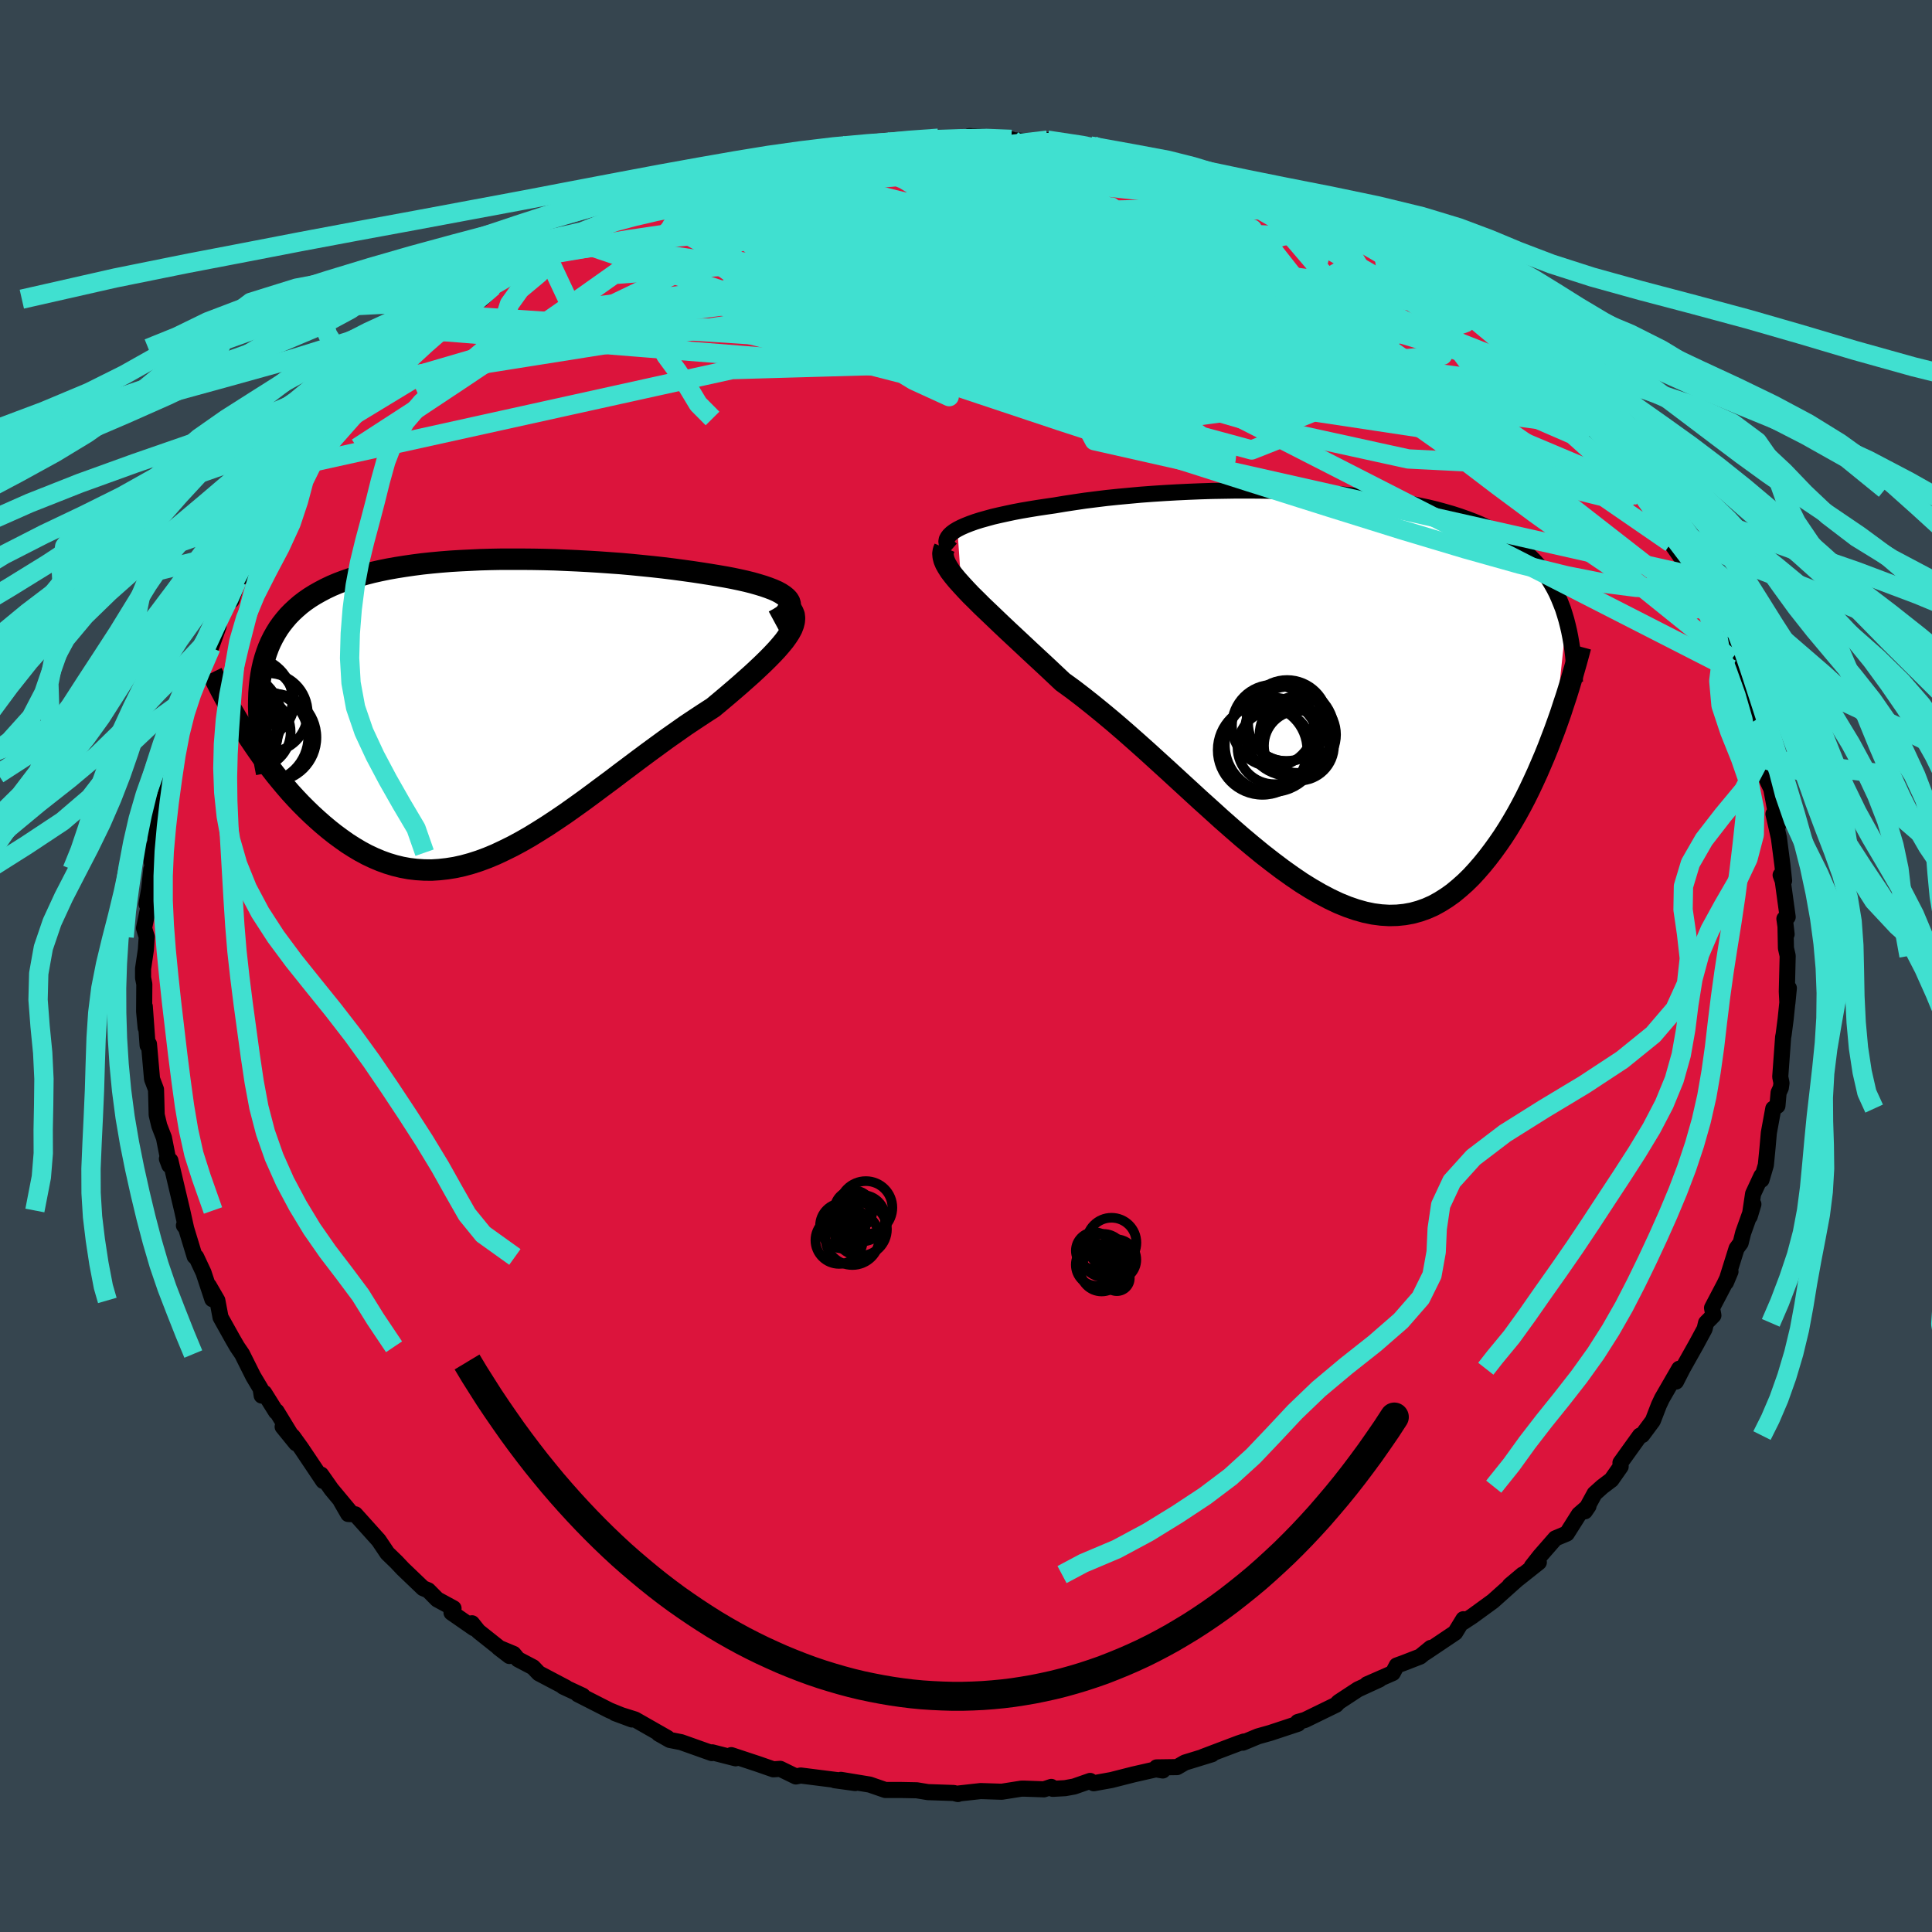 <svg xmlns="http://www.w3.org/2000/svg" width="500" height="500" viewBox="-100 -100 200 200"><defs><clipPath id="c"><path d="m33.33-11.65-.26-.21-.32-.21-.37-.2-.43-.19-.47-.18-.52-.18-.56-.17-.6-.17-.64-.16-.67-.15-.71-.15-.74-.14-.76-.13-.79-.13-.82-.13-.99-.15-1.01-.14-1.04-.14-1.06-.13-1.08-.12-1.09-.11-1.1-.11-1.12-.1-1.12-.08-1.13-.08-1.14-.07-1.13-.06-1.14-.05-1.13-.05-1.13-.03-1.12-.02-1.11-.01h-2.2l-1.08.02-1.06.03-1.05.05-1.03.05-1.01.06-1 .08-.97.09-.95.1-.93.12-.9.13-.88.14-.85.15-.83.17-.8.18-.77.2-.75.21-.72.22-.69.24-.66.25-.64.27-.61.29-.57.3-.55.31-.53.33-.49.34-.47.36-.44.38-.42.39-.39.4-.36.42-.34.43-.32.45-.29.47-.27.48-.25.5-.22.51-.2.54-.18.55-.16.57-.13.58-.11.6-.09.62-.07.64-.05.66-.02.67-1.41 3.34.41.64.43.64.44.64.45.64.46.63.48.63.49.63.5.61.51.61.52.6.54.59.54.57.56.56.57.55.58.53.59.52.61.51.62.49.64.47.65.46.66.42.67.4.69.37.7.33.71.3.72.26.73.22.74.18.76.14.76.09.78.05.79.01.79-.05.81-.09.82-.13.82-.18.84-.23.84-.27.86-.32.86-.36.87-.41.89-.44.89-.48.89-.51.91-.56.92-.58.92-.61.93-.63.93-.66.95-.68.95-.7.95-.71.96-.71.96-.73.96-.72.97-.73.97-.72.97-.71.96-.7.97-.68.95-.67.96-.64.94-.62.93-.6.72-.6.7-.59.68-.58.66-.57.63-.56.62-.55.58-.54.55-.52.52-.51.49-.5.45-.48.4-.46.37-.45.31-.43.27-.42"/></clipPath><clipPath id="b"><path d="m-38.63-17.08.39-.2.43-.19.48-.19.53-.19.57-.18.61-.17.65-.18.69-.16.73-.16.75-.16.79-.15.82-.14.85-.14.87-.13.9-.13 1.01-.17 1.05-.16 1.08-.16 1.11-.14 1.14-.14 1.16-.12 1.18-.11 1.2-.11 1.21-.09 1.23-.08 1.23-.07 1.25-.06 1.25-.05 1.25-.04 1.25-.02 1.25-.02h1.24l1.24.01 1.23.02 1.21.03 1.21.05 1.18.05 1.17.07 1.15.08 1.13.09 1.11.1 1.09.12 1.06.12 1.03.14 1.01.15.98.16.95.18.93.19.89.19.86.21.84.23.8.23.77.25.74.26.71.27.68.28.65.3.62.31.6.32.56.33.54.34.52.35.48.37.47.38.44.39.42.4.4.41.38.43.35.44.34.45.31.47.29.48.28.49.26.51.23.52.22.54.21.54.18.57.17.57L23.2 3.7l-.34.89-.34.89-.36.89-.38.89-.38.88-.4.87-.41.87-.42.85-.44.84-.45.82-.47.81-.48.79-.49.76-.51.74-.52.72-.54.71-.55.68-.58.67-.58.63-.61.6-.63.56-.64.53-.66.47-.68.43-.69.38-.72.32-.73.26-.76.21-.77.14-.79.08-.81.02-.83-.05-.84-.11-.86-.18-.89-.25-.9-.31-.91-.37-.93-.44-.95-.5-.97-.56-.98-.61-1-.68-1.01-.72-1.02-.77-1.04-.81-1.05-.86-1.06-.89-1.07-.93-1.08-.95-1.08-.98-1.1-.99-1.1-1.01-1.1-1.01-1.11-1.02-1.11-1.01-1.11-1.01-1.11-.99-1.11-.98-1.1-.95-1.1-.92-1.09-.89-1.07-.85-1.07-.82-1.05-.76-.86-.81-.85-.8-.83-.77-.82-.76-.79-.74-.77-.72-.75-.7-.72-.68-.69-.66-.66-.63-.63-.6-.59-.59-.56-.55-.51-.54-.47-.51"/></clipPath><filter id="a"><feTurbulence baseFrequency=".05" numOctaves="3" result="noise" type="noise"/><feDisplacementMap in="SourceGraphic" in2="noise" scale="2"/></filter></defs><rect width="100%" height="100%" x="-100" y="-100" fill="#36454F"/><path fill="#DC143C" stroke="#000" stroke-linejoin="round" stroke-width="1.667" d="m85.06-1.05-.09 3.69.06 1.19.15-1.54-.33 3.2-.21 1.62-.05.24-.3 4.12.13.65-.07.49-.23.5-.12 1.36-.43.29-.46 2.51-.14 1.59-.17 1.74-.45 1.53-.01-.4-.86 1.85-.35 2.34.38-1.26-1.06 2.97-.26 1.04-.42.57-1.1 3.51.47-1.12-.62 1.3-1.29 2.46.14.78-.76.77-.15.63-.87 1.61-1.4 2.49-.69 1.35.33-1.33-1.78 3.08-.32.68-.63 1.63-1.1 1.48-.23.05-2.02 2.81.02.4-.96 1.37-.94.71-.8.72-1 1.83.37-.54-.99.86-1.25 1.98-1.19.5-1.59 1.82-.85 1.08.73-.42-3 2.38L57.62 63l-3.05 2.73-.09.07-2.06 1.5-.94.62.01-.3-.85 1.39-3.08 2.07.55-.49-1.1.9-1.73.67-.69.25-.41.78-2.67 1.17 1.29-.5-2.22 1.02-2.01 1.32-.26.28-3.22 1.57-.74.21.02.18-2.87.95-1.28.36-1.56.65.12-.12-.57.19-3.67 1.39.92-.26-2.8.86-.81.47-2.12.03.64.32-.71-.12-2.33.53-2.28.58-1.83.33-.37-.24-1.66.58-.93.17-1.28.07-.15-.2-.76.25-2.02-.07h-.32l-2.03.32-2.18-.07-2.26.25-.1.06-.43-.11-2.67-.09-1.16-.19-1.56-.03h-1.69l-1.62-.56-2.98-.49 1.48.33-2.12-.29.44.01-3.96-.5-.5.1-1.62-.79-.71.05-.46-.16-1.09-.38-2.81-.93.45.33-2.43-.62-.03.08-3.18-1.13-1.17-.23-1.15-.65.9.44-3.35-1.91-2.07-.65 1.75.65-2.32-.94-3.28-1.67.5.15-2.02-.94.29.1-2.81-1.48-.6-.63-1.56-.82-.46-.56-1.54-.64 1.12.86-3.22-2.56-.66-.83.2.51-2.32-1.61.21-.45-1.69-.92-.93-.94-.53-.22-2.09-2-.67-.71-.94-.91-.9-1.34-2.42-2.69-.73-.03-.75-1.3 1.08 1.23-2.08-2.5-1.06-1.51.22.66-2.28-3.4-.87-1.21-1.05-1 1.39 1.71-2.02-3.31-.06.04-1.22-1.95-.26.28-.11-.71-.76-1.27-1.16-2.32-.51-.75-.47-.81-1.25-2.24-.33-1.75-.88-1.52.36 1.39-.91-2.75-.76-1.62-.16-.06-1.01-3.32-.1.12.23.3-.41-1.85-.48-2.02-.74-3.15-.36-.18.25.67-.56-2.85-.48-1.24-.27-1.13-.04-1.59-.03-1.04-.41-1.08-.32-3.62-.14.13-.29-4.02.09 2.21-.16-1.69.02-2.83-.13-.66V.28l.29-1.96.09-1.33-.28-.91.52-2.49-.26-.01.27-1.53.22-2.04.16-.17-.31-1.57.6-1.02.01-1.3.72-3.36-.21-.07.31-1.42.27-.96.23-1.14.21.08 1.07-3.78.02-.72-.06-.54.67-1.74.3-.21.22-1.05.54-.79.77-2.91.66-.31.79-2.19-.14-.55 1.86-3.38-.38 1.24.56-2.02 1.04-.99 1.33-2.65-.7 1.35 2.01-4.11.34-.5.28-.15.74-1.16.89-1.25.61-.91-.11.27 1.45-2.2.9-1.02.41-.5 2.33-2.99.47-.07.49-.85.6-.55 2.74-2.92-.21.32.7-.53-.09-.24 2.22-2.42 1.36-.96-.41.31 1.8-1.1 1.7-1.64.91-.94.6-.54 1.63-.93-.69.71 1.18-1.32 2.86-1.5 1.52-1.15.74-.46.69-.26-.31.01 1.02-.57 2.06-.71 1.15-.89 1.25-.76 1.77-.78-.37.17 2.75-1.18.45-.55 2.01-.56 1.18-.25 1.22-.71.82-.27 1.61-.89 2.37-.51.55-.37 1.37-.27 1.45-.28-.42.2 2.62-.73 2.77-.52-.8-.05 2.84-.39.87-.35.07.21.94-.06 4.2-.42.09-.17 1.46-.15.16.24 3.12-.41.57.2 1.3-.1 1.48-.16 1.58-.06-1.7-.1 4.34.34.19.22-.07-.14 2.48.19 1.13-.19.98.56 3.72.01-.27.04 2.4.59.78.31-.52-.19 3.81.67 2.06.65 1.92.47.28.13.97.31.27.08.24-.26 2.75 1.23.73.21.77.01 2.7.85 1.04.61.85.69 2.15 1.04 1.48.29-.61-.21 1.51 1.27 1.86.86.42.11 3.09 1.72-.52.01.57.03 2.2 1.46.04-.1.85.9 1.46 1.02 1.31.8 1.23.82.96.8 2.5 1.88.47.1 1.34 1.37-1.5-1.45L57.7-63l1.03 1.43 1.17.57.2.04.76 1.25.44.53 2.2 1.37.52.95.46.48.21.53 1.79 2.67.05-.19.36.33 2.37 3.69.77.88-.27-.69.97 1.54 1.73 2.49.56.26.6 1.31-.64-.23 2.37 3.41.27.65.39.59.27.65.72 2.14.4 1.14.37.79 1.48 2.65-.35.17.33.87.54 1.62.51.84-.05-.17 1.31 3.1.22 2.07.65 1.77.18 1.32-.1-.15.51 1.24.36.75.71 3.78-.48-1.18.56 2.47.37 2.85.17 1.59-.36-.58.22.61.51 3.73-.34.18.23 1.6-.12-1.05.05 2.49.18.8-.09 3.69" filter="url(#a)"/><path fill="#fff" d="m-38.63-17.08.39-.2.43-.19.48-.19.53-.19.57-.18.61-.17.65-.18.69-.16.73-.16.75-.16.79-.15.82-.14.85-.14.87-.13.9-.13 1.01-.17 1.05-.16 1.08-.16 1.11-.14 1.14-.14 1.16-.12 1.18-.11 1.2-.11 1.21-.09 1.23-.08 1.23-.07 1.25-.06 1.25-.05 1.25-.04 1.25-.02 1.25-.02h1.24l1.24.01 1.23.02 1.21.03 1.21.05 1.18.05 1.17.07 1.15.08 1.13.09 1.11.1 1.09.12 1.06.12 1.03.14 1.01.15.98.16.95.18.93.19.89.19.86.21.84.23.8.23.77.25.74.26.71.27.68.28.65.3.62.31.6.32.56.33.54.34.52.35.48.37.47.38.44.39.42.4.4.41.38.43.35.44.34.45.31.47.29.48.28.49.26.51.23.52.22.54.21.54.18.57.17.57L23.2 3.7l-.34.89-.34.89-.36.89-.38.89-.38.88-.4.87-.41.87-.42.85-.44.84-.45.82-.47.81-.48.79-.49.76-.51.74-.52.72-.54.71-.55.68-.58.67-.58.63-.61.6-.63.56-.64.53-.66.47-.68.43-.69.38-.72.32-.73.26-.76.21-.77.14-.79.08-.81.02-.83-.05-.84-.11-.86-.18-.89-.25-.9-.31-.91-.37-.93-.44-.95-.5-.97-.56-.98-.61-1-.68-1.01-.72-1.02-.77-1.04-.81-1.05-.86-1.06-.89-1.07-.93-1.08-.95-1.08-.98-1.1-.99-1.1-1.01-1.1-1.01-1.11-1.02-1.11-1.01-1.11-1.01-1.11-.99-1.11-.98-1.1-.95-1.1-.92-1.09-.89-1.07-.85-1.07-.82-1.05-.76-.86-.81-.85-.8-.83-.77-.82-.76-.79-.74-.77-.72-.75-.7-.72-.68-.69-.66-.66-.63-.63-.6-.59-.59-.56-.55-.51-.54-.47-.51" filter="url(#a)" transform="translate(37.74 -28.13)"/><path fill="#fff" d="m33.33-11.65-.26-.21-.32-.21-.37-.2-.43-.19-.47-.18-.52-.18-.56-.17-.6-.17-.64-.16-.67-.15-.71-.15-.74-.14-.76-.13-.79-.13-.82-.13-.99-.15-1.01-.14-1.04-.14-1.06-.13-1.08-.12-1.09-.11-1.1-.11-1.12-.1-1.12-.08-1.13-.08-1.14-.07-1.13-.06-1.14-.05-1.13-.05-1.13-.03-1.12-.02-1.11-.01h-2.2l-1.08.02-1.06.03-1.05.05-1.03.05-1.01.06-1 .08-.97.09-.95.1-.93.12-.9.13-.88.14-.85.15-.83.17-.8.18-.77.2-.75.21-.72.22-.69.24-.66.25-.64.27-.61.29-.57.3-.55.31-.53.33-.49.34-.47.36-.44.38-.42.39-.39.4-.36.42-.34.43-.32.45-.29.47-.27.48-.25.5-.22.51-.2.54-.18.55-.16.57-.13.58-.11.6-.09.62-.07.64-.05.66-.02.67-1.41 3.34.41.64.43.64.44.64.45.64.46.63.48.63.49.63.5.61.51.61.52.6.54.59.54.57.56.56.57.55.58.53.59.52.61.51.62.49.64.47.65.46.66.42.67.4.69.37.7.33.71.3.72.26.73.22.74.18.76.14.76.09.78.05.79.01.79-.05.81-.09.82-.13.82-.18.84-.23.84-.27.86-.32.86-.36.87-.41.89-.44.89-.48.89-.51.91-.56.92-.58.92-.61.93-.63.93-.66.95-.68.95-.7.95-.71.96-.71.96-.73.96-.72.97-.73.97-.72.97-.71.96-.7.97-.68.95-.67.96-.64.94-.62.93-.6.72-.6.7-.59.68-.58.66-.57.63-.56.62-.55.58-.54.55-.52.52-.51.49-.5.45-.48.4-.46.37-.45.31-.43.27-.42" filter="url(#a)" transform="translate(-51.94 -26.51)"/><g fill="none" stroke="#000" transform="translate(37.74 -28.13)"><path stroke-linejoin="round" stroke-width="1.667" d="m-39.24-14.97-.24-.21-.16-.22-.1-.21-.03-.22.04-.21.11-.21.16-.21.22-.21.28-.21.33-.2.39-.2.43-.19.48-.19.53-.19.57-.18.61-.17.65-.18.69-.16.73-.16.75-.16.79-.15.82-.14.85-.14.87-.13.9-.13 1.01-.17 1.05-.16 1.08-.16 1.11-.14 1.14-.14 1.16-.12 1.18-.11 1.2-.11 1.21-.09 1.23-.08 1.23-.07 1.25-.06 1.25-.05 1.25-.04 1.25-.02 1.25-.02h1.24l1.24.01 1.23.02 1.21.03 1.21.05 1.18.05 1.17.07 1.15.08 1.13.09 1.11.1 1.09.12 1.06.12 1.03.14 1.01.15.98.16.95.18.93.19.89.19.86.21.84.23.8.23.77.25.74.26.71.27.68.28.65.3.62.31.6.32.56.33.54.34.52.35.48.37.47.38.44.39.42.4.4.41.38.43.35.44.34.45.31.47.29.48.28.49.26.51.23.52.22.54.21.54.18.57.17.57.15.59.14.6.12.61.11.63.1.64.08.65.06.66.06.68.04.68.03.7" filter="url(#a)"/><path stroke-linejoin="round" stroke-width="2.222" d="m-39.96-15.17-.12.29-.05.32.03.33.09.35.15.36.22.39.27.42.33.43.38.46.43.48.47.51.51.54.56.55.59.59.63.6.66.63.69.66.72.68.75.7.77.72.79.74.82.76.83.77.85.8.86.81 1.05.76 1.07.82 1.07.85 1.09.89 1.1.92 1.1.95 1.11.98 1.11.99 1.11 1.01 1.11 1.01 1.11 1.02 1.1 1.01 1.1 1.01 1.1.99 1.08.98 1.08.95 1.07.93 1.06.89 1.05.86 1.04.81 1.02.77 1.01.72 1 .68.98.61.97.56.95.5.93.44.91.37.9.31.89.25.86.18.84.11.83.05.81-.02.79-.08.77-.14.76-.21.73-.26.72-.32.69-.38.68-.43.66-.47.64-.53.63-.56.61-.6.58-.63.58-.67.55-.68.54-.71.52-.72.51-.74.49-.76.48-.79.47-.81.45-.82.44-.84.42-.85.41-.87.4-.87.38-.88.38-.89.36-.89.34-.89.34-.89.32-.89.31-.88.29-.89.29-.87.27-.87.26-.86.25-.86.24-.84.23-.84.22-.82" filter="url(#a)"/><circle cx="-3.269" cy="5.319" r="3.624" clip-path="url(#b)" filter="url(#a)"/><circle cx="-5.819" cy="5.494" r="3.814" clip-path="url(#b)" filter="url(#a)"/><circle cx="-7.049" cy="5.774" r="4.636" clip-path="url(#b)" filter="url(#a)"/><circle cx="-5.964" cy="3.254" r="4.244" clip-path="url(#b)" filter="url(#a)"/><circle cx="-4.244" cy="3.834" r="4.628" clip-path="url(#b)" filter="url(#a)"/><circle cx="-6.049" cy="5.229" r="4.892" clip-path="url(#b)" filter="url(#a)"/><circle cx="-4.619" cy="2.994" r="3.914" clip-path="url(#b)" filter="url(#a)"/><circle cx="-3.724" cy="4.809" r="3.616" clip-path="url(#b)" filter="url(#a)"/><circle cx="-4.499" cy="2.724" r="4.2" clip-path="url(#b)" filter="url(#a)"/><circle cx="-3.394" cy="4.179" r="3.96" clip-path="url(#b)" filter="url(#a)"/></g><g fill="none" stroke="#000" transform="translate(-51.94 -26.51)"><path stroke-linejoin="round" stroke-width="2.222" d="m32.05-9.21.5-.27.41-.26.32-.26.23-.26.15-.25.08-.24v-.23l-.07-.23-.14-.23-.2-.21-.26-.21-.32-.21-.37-.2-.43-.19-.47-.18-.52-.18-.56-.17-.6-.17-.64-.16-.67-.15-.71-.15-.74-.14-.76-.13-.79-.13-.82-.13-.99-.15-1.01-.14-1.04-.14-1.06-.13-1.08-.12-1.09-.11-1.1-.11-1.12-.1-1.12-.08-1.13-.08-1.14-.07-1.13-.06-1.14-.05-1.13-.05-1.13-.03-1.12-.02-1.11-.01h-2.2l-1.08.02-1.06.03-1.05.05-1.03.05-1.01.06-1 .08-.97.09-.95.1-.93.12-.9.13-.88.14-.85.15-.83.17-.8.18-.77.2-.75.21-.72.22-.69.24-.66.25-.64.27-.61.29-.57.3-.55.31-.53.33-.49.34-.47.36-.44.38-.42.39-.39.4-.36.42-.34.43-.32.45-.29.47-.27.48-.25.5-.22.51-.2.54-.18.55-.16.57-.13.58-.11.6-.09.62-.07.64-.05.66-.02.67-.01.68.02.71.03.72.06.74.07.75.1.77.11.78.13.8.14.81.16.83" filter="url(#a)"/><path stroke-linejoin="round" stroke-width="2.222" d="m32.74-11.29.46.27.36.27.28.29.19.31.12.31.04.34-.03.35-.09.36-.15.39-.21.39-.27.42-.31.43-.37.45-.4.46-.45.48-.49.5-.52.51-.55.52-.58.54-.62.55-.63.56-.66.57-.68.58-.7.59-.72.6-.93.6-.94.62-.96.64-.95.67-.97.68-.96.7-.97.71-.97.72-.97.73-.96.72-.96.73-.96.71-.95.71-.95.7-.95.68-.93.66-.93.63-.92.61-.92.58-.91.56-.89.51-.89.48-.89.44-.87.41-.86.36-.86.32-.84.27-.84.23-.82.18-.82.13-.81.09-.79.05-.79-.01-.78-.05-.76-.09-.76-.14-.74-.18-.73-.22-.72-.26-.71-.3-.7-.33-.69-.37-.67-.4-.66-.42-.65-.46-.64-.47-.62-.49-.61-.51-.59-.52-.58-.53-.57-.55-.56-.56-.54-.57-.54-.59-.52-.6-.51-.61-.5-.61-.49-.63-.48-.63-.46-.63-.45-.64-.44-.64-.43-.64-.41-.64-.4-.63-.39-.64-.37-.63-.37-.62-.35-.62-.34-.62-.32-.6-.31-.61-.3-.59-.29-.59" filter="url(#a)"/><circle cx="-23.036" cy="2.436" r="3.75" clip-path="url(#c)" filter="url(#a)"/><circle cx="-21.701" cy="2.286" r="3.73" clip-path="url(#c)" filter="url(#a)"/><circle cx="-20.296" cy=".291" r="4.09" clip-path="url(#c)" filter="url(#a)"/><circle cx="-23.516" cy=".466" r="3.43" clip-path="url(#c)" filter="url(#a)"/><circle cx="-23.756" cy=".901" r="4.83" clip-path="url(#c)" filter="url(#a)"/><circle cx="-19.851" cy="2.846" r="4.548" clip-path="url(#c)" filter="url(#a)"/><circle cx="-22.191" cy="-1.064" r="4.41" clip-path="url(#c)" filter="url(#a)"/><circle cx="-21.251" cy="-.799" r="3.652" clip-path="url(#c)" filter="url(#a)"/><circle cx="-24.336" cy="2.111" r="4.912" clip-path="url(#c)" filter="url(#a)"/><circle cx="-20.866" cy="2.786" r="4.714" clip-path="url(#c)" filter="url(#a)"/></g><g fill="none" stroke="#40E0D0" stroke-linejoin="round" stroke-width="2"><path d="m49.72-69.32 1.03.8.79.81.37.66-.2.45-.75.27-1.24.19-1.69.11h-2.21l-2.76-.15-3.37-.33-3.99-.52-4.62-.68-5.3-.83-6.02-.97-6.8-1.11-7.58-1.27-8.35-1.43-9.13-1.66-10.05-1.92" filter="url(#a)"/><path d="m-43.83-73.46.67-.18 1.2-.22 1.93-.33 2.52-.4 2.94-.4 3.26-.36 3.54-.3 3.79-.23 4.03-.18 4.24-.14 4.39-.11 4.52-.08 4.63-.06 4.72-.03h4.79l4.86.05 4.88.12 4.85.19 4.8.24 4.67.23 4.43.13m12.58 5.4 1.29.87 1.46 1.11 1.6 1.3 1.61 1.34 1.49 1.31 1.36 1.26 1.28 1.22 1.21 1.18 1.11 1.07.95.87.74.64.5.38.29.14.03-.12-.47-.49" filter="url(#a)"/><path d="m66.89-53.04 1.54 2.42.55 1.03.05.54-.26.37-.61.23-1.01.02-1.44-.22-1.89-.47-2.35-.74-2.81-1.02-3.31-1.34-3.84-1.65-4.37-1.96-4.94-2.28-5.54-2.63-6.17-3.02-6.81-3.43-7.44-3.86-8.09-4.25-9.03-4.6m-35.69 2.65 2.1-.93 1.78-.68 1.84-.58 1.94-.56 2.04-.56 2.12-.58 2.17-.56 2.17-.54 2.11-.48 2.02-.44 1.94-.39 1.85-.36 1.75-.35 1.62-.32 1.41-.28 1.15-.22.82-.16.42-.09v-.05l-.4-.03" filter="url(#a)"/><path d="m-7.7-85.2.64-.1 1.41.02 1.93.08 2.26.12 2.42.13 2.43.15 2.39.16 2.31.19 2.27.22 2.22.25 2.15.27 1.96.25 1.61.16.99.01m9.26 2.61 1 .26.83.53.24.62-.42.62-1.13.59-1.85.56-2.6.56-3.33.59-4.08.62-4.87.64-5.69.62-6.55.54-7.44.47-8.37.46-9.49.56-10.93.83" filter="url(#a)"/><path d="m-39.22-75.88 1.4-.67 1.61-.54 1.89-.5 2.22-.52 2.5-.5 2.72-.48 2.88-.46 3.01-.45 3.11-.43 3.17-.43 3.19-.39 3.17-.35 3.14-.31 3.1-.25 3.09-.22 3.08-.19 3.04-.17 2.9-.15 2.58-.18 2.01-.24 1.12-.35" filter="url(#a)"/><path d="m16.04-83.98.78.1 1.79.37 1.67.4 1.23.33.78.24.44.17.22.14.06.12-.07.12-.25.12-.48.11-.77.1-1.15.06-1.59.01-2.07-.06-2.6-.16-3.13-.26-3.7-.33-4.33-.39-4.97-.49-5.45-.66m-5.36-.99.51.1 1.17-.02 1.21-.02.9.05.57.16.27.27v.38l-.31.48-.66.61-1.04.74-1.44.9-1.85 1.08-2.25 1.24-2.66 1.43-3.06 1.6-3.48 1.78-3.91 1.95-4.38 2.14-4.94 2.37-5.58 2.63-6.22 2.85-6.73 2.87M75.62-39.73l.27.61.14.74-.02.72-.24.53-.5.26-.81-.07-1.17-.43-1.51-.79-1.86-1.12-2.19-1.42-2.53-1.71-2.92-2.03-3.36-2.4-3.89-2.89-4.5-3.43-5.11-4.01-5.66-4.55-6.12-5.03-6.54-5.51-6.98-6.08" filter="url(#a)"/><path d="m13.13-84.92.47.19.98.28 1.04.27 1.1.27 1.1.28.92.27.57.21.12.13-.33.06-.72-.01-1.06-.04-1.41-.07-1.81-.09-2.28-.13-2.84-.2-3.44-.27-4.02-.37-4.49-.47" filter="url(#a)"/><path d="m7.3-85.3 1.29.06 1.82.26 2 .32 1.95.36 1.81.37 1.69.38 1.62.37 1.52.34 1.32.3.98.23.57.14.14.03-.27-.08-.76-.22m-54.34 2.9 1.09-.34 1.01-.41 1.01-.39.94-.3.78-.17.54-.01.27.16.02.33-.22.47-.46.63-.75.8-1.08.97-1.44 1.19-1.85 1.42-2.26 1.67-2.67 1.93-3.12 2.21-3.61 2.51-4.16 2.83-4.73 3.18-5.26 3.49-5.72 3.71M75.35-40.38l-.01.49-.57.35-1.15.29-1.78.15-2.47-.1-3.2-.41-4-.79-4.84-1.19-5.7-1.6-6.57-1.97-7.46-2.33-8.36-2.64-9.28-2.96-10.23-3.33-11.25-3.75-12.37-4.24-13.57-4.72" filter="url(#a)"/><path d="m-43.83-73.46.66-.19 1.17-.25 1.88-.37 2.45-.46 2.84-.48 3.13-.46 3.36-.41 3.59-.37 3.81-.33 4.01-.29 4.18-.25 4.32-.2 4.42-.17 4.48-.15 4.5-.14 4.46-.12 4.4-.12 4.32-.09 4.27-.03 4.23.03 3.99.04" filter="url(#a)"/><path d="m43.29-73.43 1.23 8.07-19.35-5.15-14.48-2.33-7.28.95-3.52 1.16-1.39-.41.89-1.87 3.14-2.38 4.3-2.1 3.76-1.54 1.87-1.03-.39-.61-1.87-.18-2 .34-1.09.83-.06 1.06.43.9 1.19.7 4.22 1.29 9.26 3 5.82 2.27-34.12-15.06" filter="url(#a)"/><path d="M16.04-83.98 45-57l-12.5-.85-16.55-7.71-8.94-6.83-4-3.46-2.11.21-.09 3.01 1.99 4.18 1.82 3.56-.42 2.04.04 1.31 7.52 2.68 15.32 4.94-.16 1.48-67.29-22.55" filter="url(#a)"/><path d="m24.83-81.86 3.45 6.54 2.06 5.93 5.56 4.64 2.89 1.29-.05-.54-1.21-.18-1.92 1.19-3.47 2.23-5.55 2.35-6.65 1.62-5.47.45-2.23-.59 1.23-1.06 2.98-.77 2.69.2 2.1 1.49 3.17 2.25 5.16 1.4 3.95-1.56-4.03-4.62-19.03-3.6-63.04-4.13" filter="url(#a)"/><path d="M72.98-43.79 36.44-68.95l-8.22-6.91 1.42-.43.01 1.08-5.64 1.11-10.03.82-9.72.45-5.02.03.56-.17 3 .12.48.75-6.27 1.24-14.68 1.53-20.4 2.7-18.3 5.35-7.58 4.6" filter="url(#a)"/><path d="m-54.28-65.69 29.2-.37 19.03 4.88 4.31 2.24-3.67-1.68-6.47-3.93-5.07-3.77-1.12-1.94 3.2.22 5.98 1.7 5.96 2.02 2.89 1.28-1.93.01-5.72-1.18-5.99-1.93-3.33-2.04-2.13-1.59-5.33-1.46-5.99-3.37 3.93-5.06" filter="url(#a)"/><path d="m-31.36-79.54 37.33 1.92 6.85.2-.07 2.92-2.59 4.64-1.92 5.03.04 4.49 1.21 3 1.22.53.76-2.37.32-4.7-.05-5.65-.14-4.94.7-2.89 3-.31 5.79 1.86 5.98 2.82-2.26 1.05-37.65-12.78" filter="url(#a)"/><path d="M69.76-49.16 18.78-70.65 5.91-76.47l-7.19.1-5.01 1.45.67 1.4 6.05 1.24 7.68 1.13 6.03.95 3.64.73 2.3.51 2.07.37 1.76.33.39.35-2.03.28-3.98-.09-3.46-.92-.3-2.01 2.16-2.38 4.8.53L59.9-61" filter="url(#a)"/><path d="m-31.36-79.54 36.01 2.88 7.1 1.1 9.18 3.49 9.93 3.23 6.34 1.68 2.76 1.08 1.86 1.81 3.1 2.77 4.11 2.72 2.54 1.01-2.29-1.99-8.8-5.15-13.61-7.02-12.97-6.62-5.01-3.92 7.6.11 20.44 4.96" filter="url(#a)"/><path d="m37.54-77.19-2.68 10.7-12.47-3.41-1.82-3.37 2.04-.38.96 2.12.02 3.08.91 2.5 2.46 1.09 2.99-.12 1.98-.54.23-.22-1.24.27-2.03.32-2.55-.38-2.81-1.63-1.42-2.76 3.67-2.47 12.33 1.6 26.37 14.41" filter="url(#a)"/><path d="m25.07-82.12.35 10.93-24.12.99-16.91-.6-7.56-1.02-.82-.95 4.23-.4 7.4.34 7.8.82 5.89.96L4.9-70l2.58 1.35 2.47 1.53.75.98-4.43-.52-11.03-2.23-12.81-3.38-4.65-4.33 7.85-5.37 2.47-2.81" filter="url(#a)"/><path d="m27.82-80.89 12.37 8.08-4.04 2.34-14.49-.39-12.7 1.03-5.45 2.45.81 2.06 4.05.65 4.34-.7 1.58-1.7-3.78-2.4-8.88-2.48-8.34-1.73 3.05-.71 23.66.62 31.91 6.07" filter="url(#a)"/><path d="m-30.18-79.79 61.37 18.51 11.02 1.81-9.13-3.83-13.73-3.96-13.32-2.69-11.12-1.41-7.54-.37-3.6.26-.94.34-.37-.13-1.2-.88-2.07-1.49-2.16-1.56-1.61-.97-1.04.14-.55 1.35.52 2.02 2.3 1.64 2.16.58-4.5.52-15.07 1.92-2.69-5.72" filter="url(#a)"/><path d="m-40.37-74.99 36.5 5.44 10.2 7.6-.32 1.19 1.85-2.14 3.09-3.42.75-3.49-2.47-2.42-4.32-.46-4.49 1.58-3.81 2.82-3.24 2.75-3.03 1.56-2.45-.02-.25-1.12 4.48-1.13 11.02-.14 16.8 1.34 18.57 2.64 15.11 3.4 9.21 4 5.42 4.88 1.78 1.66" filter="url(#a)"/><path d="m-59.86-60.75 56.19-8.92 24.84 2.97 13.57 5.32 3.3 3.2-3.41 1.37-4.73.09-2.42-1.54-.3-3.51-1.59-5.04-6.45-5.32-11.79-4.14-13.73-2.11-10.17-.85-1.65-2.15 1.58-2.81" filter="url(#a)"/><path d="m-33.37-78.98 17.42-2.5 10.44 2.61 1.03 2.69-2.45.2.01-1.56 4.37-1.38 8 .33 10.21 2.44 10.86 3.84 9.66 3.84 6.47 2.51 1.98.45-2.32-1.46-4.52-2.4L34.67-71l1.95.97 7.11 2.67-5.29-8.77" filter="url(#a)"/><path d="m4.82-85.49 46.45 32.77 11.29 5.66-3.51-5.15-6.56-5.62-6.09-2.24-6.45.34-6.84.68-4.78-.35.2-1.3 5.69-1.27 8.46-.62 6.66-.64.97-2.29-6.38-4.98-20.34-11.75" filter="url(#a)"/><path d="M64.69-55.85 52.1-57.51l-15.28-7.75-9.17-5.26-4.57-1.95.72 1.12 5.39 3.01 7.15 3.31 5.51 2.42 1.54.99-2.97-.49-6.39-1.66-7.81-2.31-7.12-2.34-4.95-1.81-2.27-1.06.3-.44 2.57-.16 4.29-.28 4.65-.72 2.57-1.58-1.19-2.71-2.91-3.1 1.15-1.21 10.6 2.97" filter="url(#a)"/><path d="m-5.99-85.28 23.92 15.23-.81.71 3.14-.23 3.28 2.03-1.77 2.93-6.68 1.81-7.32.05-3.32-.92 2.77-.72 7.85.08 9.88.61 8.37.28 4.03-.86-1.76-2.35-7.19-3.52L18-74l-9.85-3.25-5.56-2.03.09-.59 3.79 1.41 10.04 5.96 48.18 16.65" filter="url(#a)"/><path d="m33.91-78.52-26.28-2.9-8.47-.19 6.43 1.35 12.34 3.87 10.55 5.71 3.05 5.33-6.58 3.1-13.08.83-12.56-.16-5.57-.21 3.22-.72 9.7-2.08 14.66-1.92 21.54 5.42 36.39 29.32" filter="url(#a)"/><path d="M4.89-85.35-5.69-73.42l23.03 9.64 12.23 6.07-5.18.71-12.95-2.66L.91-62.89l-4.42-2.24-.36-1.17.44-.76.28-.78 1.83-.59 5.59.16 9.58.98 10.86.8 7.86-.93 1.82-3.33-3.25-4.14-2.42-.86 9.05 8.83L77-36.35" filter="url(#a)"/><path d="m-28.14-80.77 22.59 2.65 11.99 8.63 7.46 7.12 5.36 2.92 2.36-.6-.58-2.58-2.5-3.34-2.61-3.02-.41-1.62 3.47.48 6.51 2.3 5.68 2.69-.35 1.14-9.43-1.7-16.25-4.13-15.29-4.61-5.76-3.17 2.52-1.66-19.99.29" filter="url(#a)"/><path d="m-13.78-84.58 7.35 3.15 13.87 8.34 10.33 5.78 1.16.52-4.28-3.18-5.6-4.21-5.83-3.29-6.17-1.58-5.63-.03-2.94.91 1.36 1.38 4.98 1.83 5.99 2.73 5.65 4.15 8.5 5.29L31-58.47l15.52-2.05-17.2-20.15" filter="url(#a)"/><path d="m64.48-56.38-12.7-3.86-8.46 2.17-6.79-.78-5.56-2.83-5.44-3.68-4.54-3.36-2.43-2.19.07-.63 2.58.96 5.23 2.55 7.78 4.02 8.91 4.88 7.04 4.44 1.58 2.5-5.97-.3-12.23-2.68-13.83-4.02L8.3-64.74l-13.02-9.38-13.87-9.5" filter="url(#a)"/><path d="m60.86-59.71-48.74-6.55 9.79 1.31 15.98 3.14 6.13 1.17-5.55-.99-13.51-2.2-15.87-2.5-13.2-2.24-7.66-1.72-1.71-1.15 2.76-.72 4.68-.46 4.11-.25 2.17.05.7.45 1.08.75 2.71 1.02 2.93 1.96.54 4.77 5.09 9.49 62.06 14" filter="url(#a)"/><path d="M-22.24-82.81 23.97-65.2l11.98 1.52 9.76 2.66 6.95 2.78.89.4-5.29-2.09-9.61-3.03-12.12-2.38-13.62-1.05-13.95-.13-11.89-.12-6.26-.78 2.41-1.34 11.5-.98 17.08.42 15.4 2.08 4.23 2.7-16.05 1.67-39.62 1.13-43.35 9.57" filter="url(#a)"/><path d="M46.1-72.04 9.5-63.42l7.05-.45 1.42-4.52-6.63-3.25-7.95-.63-4.84 1.15-1.06 1.92 1.66 2.25 3.09 2.36 3.07 1.96 1.02.75-3.53-.84-9.48-1.95-12.38-2.46-5.04-3.82 14.4-7.17 25.74-5.86" filter="url(#a)"/><path d="M33.06-79.21 11.83-82.5l-1.26 2.04 2.21 3.78-1.95 1.86-5.36-.41-4.65-.95-.96.15 2.94 1.76 4.87 2.72 4.35 2.57 2.37 1.57.31.39-1.04-.41-1.59-.64-1.29-.48.23-.05 3.23.57 6.84 1.28 8.75 1.77 6.51 1.61-.82.76-11.29-.77-15.27-4.06 28.58-9.75" filter="url(#a)"/><path d="m79.23-30.73-63.4-32.4-17.35-10.18 4.54-3.04 8.05-1.33 3.98-.89-1.01.01-4.91 1.48-7.72 2.73-9.27 2.96-8.76 2.02-5.53.47.11-.84 6.84-1.29 12.51-.94 14.57-.41 10.83-.51 1.19-1.63-10.7-2.95-20.05-1.65-36.6 5.41" filter="url(#a)"/><path d="M60.1-60.96 20.8-76.51l-16.89-3.1-7.51 3.39-3.3 5.08-.86 3.66 1.92 1.36 4.49-.36 5.07-1.22 2.85-1.52-1.02-1.57-4.47-1.39-5.96-1.02-5-.52-2.15-.08 1.32.16 3.71.18 3.48.04.16-.19-4.59-.45-7.69-.77-7.26-.9-5-.44-1.21-.29 21.5-8.91" filter="url(#a)"/><path d="m-12.84-84.72 29.2 6.74-2.41 2.6-6.3 1.59L6.46-72l2.29 1.81 1.98 1.13-.21.14-1.74-.55-1.47-.64-.11.01.79 1.31.26 2.79-1.43 3.18-3.08.95-1.95-3.96 9.61-7.13 37.01 2.84" filter="url(#a)"/><path d="m-7.7-85.2 13.12 3.47 7.25 2.99 1.79 1.26 1.76 1.5 1.42 2.28-2.29 2.19-7.79 1.03-11.11-.27-9.46-.74-2.85.06 7.17 1.81L9.8-65.8l25.95 4.97 18.73 1.68-10.67-14.29" filter="url(#a)"/><path d="m-54.28-65.69 74.79 5.98 28.43 4.29 3.66-2.16-7.77-5.51-9.73-5.55-6.42-3.95-2.2-2.28.13-1.3.25-.95-.84-.79-2.16-.47-3.63.04-5.52.41-7.6.31-8.77-.29-7.67-1.01-4.05-1.38.78-1.29 4.51-1.2 5.41-1.4 11.11-1.3m-11.3-.2-3.06.22-3.14.3-3.19.36-3.14.42-3.05.5-2.97.58-2.91.67-2.91.75-2.97.85-3.14.92-3.4 1-3.73 1.05-4.02 1.09-4.23 1.11-4.31 1.14-4.33 1.18-4.3 1.24-4.31 1.31-4.33 1.38-4.28 1.44-3.91 1.49-3.18 1.55-2.97 1.2" filter="url(#a)"/><path d="m-12.84-84.72-1.73.29-2.7.53-3.18.63-3.49.7-3.78.79-4.01.89-4.01.98-3.81 1.03-3.55 1.09-3.44 1.12-3.46 1.16-3.56 1.19-3.54 1.25-3.3 1.3-2.9 1.36-2.47 1.43-2.21 1.48-2.19 1.55-2.43 1.6-2.84 1.68-3.35 1.76-3.9 1.86-4.4 1.95-4.78 2.05-4.92 2.08-4.78 2.06-4.43 1.98-4.09 1.93-3.9 1.95-3.78 2.11-3.81 2.23-4.39 1.62" filter="url(#a)"/><path d="m-12.84-84.72-1.53.29-2.57.52-3.11.62-3.37.7-3.47.79-3.49.88-3.52.97-3.61 1.03-3.69 1.08-3.71 1.11-3.64 1.14-3.58 1.19-3.66 1.22-3.94 1.29-4.35 1.35-4.64 1.41-4.6 1.47-4.16 1.53-3.54 1.58-3.06 1.63-3.04 1.71-3.65 1.82-4.67 1.96-5.64 2.12-6.03 2.24-5.51 2.21-4.42 1.99-5.63 1.95" filter="url(#a)"/><path d="m-12.84-84.72-1.35.29-1.79.51-1.67.62-1.6.69-1.68.78-1.83.87-1.99.95-2.05 1.03-1.88 1.07-1.51 1.1-.98 1.13-.45 1.16-.08 1.21.1 1.26.07 1.34-.1 1.39-.24 1.46-.18 1.51.19 1.55.78 1.58 1.18 1.61 1.12 1.68 1.06 1.76 1.48 1.49m-9.96-20.74L-39.75-76l-5.48 1.23-6.26 1.17-4.84 1.24-3.02 1.35-2.11 1.46-2.26 1.57-3.09 1.67-4.15 1.75-5.06 1.82-5.61 1.87-5.67 1.91-5.35 1.94-4.86 1.98-4.44 2.02-4.16 2.06-4.01 2.12-3.91 2.2-3.91 2.27-4.1 2.35-4.58 2.39-5.25 2.42-5.84 2.41-6 2.38-5.58 2.33-4.71 2.25-3.81 2.2-3.44 2.2-4.11 2.25-6.14 2.35-8.56 2.58-5.54 3.51" filter="url(#a)"/><path d="M-36.2-77.42-39.11-76l-2.87 1.22-3.23 1.17-4.02 1.23-5.04 1.34-5.94 1.46-6.29 1.56-5.88 1.66-4.85 1.74-3.64 1.81-2.71 1.86-2.29 1.9-2.37 1.94-2.77 1.96-3.3 2-3.73 2.05-3.95 2.1-3.92 2.18-3.67 2.26-3.33 2.35-3.14 2.4-3.29 2.43-3.82 2.44-4.57 2.42-5.01 2.33-4.72 2.2-4.09 2.07-4.72 2.12-6.77 2.8" filter="url(#a)"/><path d="m-37.97-76.64-2.37 1.41-2.23 1.17-2.3 1.22-2.39 1.33-2.34 1.42-2.18 1.49-2.03 1.53-1.93 1.59-1.87 1.65-1.84 1.72-1.84 1.82-1.83 1.9-1.81 1.98-1.77 2.04-1.74 2.05-1.7 2.06-1.69 2.07-1.71 2.09-1.75 2.15-1.79 2.24-1.79 2.33-1.72 2.44-1.62 2.51-1.47 2.55-1.35 2.57-1.26 2.55-1.17 2.53-1.05 2.5-.89 2.49-.78 2.47-.75 2.46-.79 2.35-.8 1.97" filter="url(#a)"/><path d="m-37.97-76.64-2.4 1.4-2.25 1.16-2.4 1.18-2.89 1.31-3.35 1.41-3.6 1.46-3.59 1.51-3.4 1.56-3.12 1.6-2.82 1.68-2.59 1.76-2.46 1.87-2.46 1.98-2.57 2.04-2.81 2.07-3.13 2.03-3.53 1.98-3.92 1.95-4.18 1.99-4.15 2.12-3.69 2.26-3.14 2.42-3.58 2.59-6.39 2.65" filter="url(#a)"/><path d="m-40.37-74.99-5.27 1.01-7.51 1.08-8.64 1.31-7.53 1.42-4.72 1.47-1.99 1.51-.56 1.55-.64 1.59-1.74 1.67-3.13 1.75-4.3 1.86-4.95 1.98-5.14 2.05-5 2.08-4.82 2.03-4.77 1.95-4.98 1.91-5.43 1.96-5.98 2.09-6.7 2.25-7.96 2.38-10.44 2.93" filter="url(#a)"/><path d="m-42.43-74.28-8.72.72-2.05 1.13-.74 1.35-.85 1.46-1.7 1.56-2.97 1.65-4.41 1.75-5.78 1.8-6.7 1.86-6.88 1.89-6.23 1.92-4.93 1.94-3.5 1.97-2.51 1.99-2.34 2.06-3.09 2.14-4.46 2.24-5.98 2.34-7.21 2.4-7.89 2.43-7.69 2.46-6.12 2.59-4.64 2.88" filter="url(#a)"/><path d="m-42.43-74.28-1.85.73-1.93 1.15-2.17 1.37-2.38 1.48-2.61 1.59-2.81 1.68-2.97 1.77-3.09 1.83-3.17 1.87-3.21 1.92-3.13 1.94-2.91 1.98-2.56 2.01-2.2 2.05-1.96 2.12-1.94 2.2-2.1 2.27-2.36 2.35-2.54 2.39-2.6 2.42-2.57 2.41-2.56 2.38-2.66 2.32-2.8 2.24-2.83 2.2-2.53 2.19-1.99 2.25-1.61 2.34-1.93 2.58-2.61 3.5" filter="url(#a)"/><path d="m-43.14-73.72-2.27 1.18-2.48 1.47-2.67 1.51-2.81 1.59-2.64 1.68-2.26 1.77-1.89 1.83-1.65 1.87-1.58 1.91-1.63 1.94-1.7 1.97-1.76 2-1.8 2.04-1.81 2.1-1.81 2.18-1.84 2.27-1.89 2.34-1.95 2.4-1.98 2.43-1.91 2.42-1.77 2.39-1.56 2.32-1.4 2.21-1.36 2.13-1.56 2.16-1.92 2.35-2.34 2.36" filter="url(#a)"/><path d="m-43.83-73.46-3.78 1.77-3.54 1.66-2.74 1.54-2.31 1.54-2.03 1.59-1.88 1.65-1.91 1.73-2.08 1.83-2.29 1.93-2.43 2.01-2.49 2.05-2.49 2.08-2.45 2.07-2.44 2.08-2.51 2.11-2.63 2.18-2.75 2.26-2.82 2.35-2.74 2.44-2.56 2.51-2.27 2.54-2.03 2.55-1.88 2.54-1.87 2.53-1.89 2.51-1.83 2.5-1.62 2.49-1.29 2.48-.98 2.5-.86 2.51-1.04 2.54-1.45 2.57-1.78 2.62-1.61 2.77-1.76 3.14m75.03-78.17-.35 1.76-1.99 1.66-1.09 1.52-.49 1.53-.73 1.57-1.4 1.64-2.03 1.71-2.28 1.81-2.14 1.91-1.72 2-1.21 2.05-.8 2.07-.57 2.05-.51 2.05-.54 2.06-.57 2.13-.54 2.22-.44 2.34-.31 2.44-.2 2.52-.07 2.55.15 2.56.47 2.55.86 2.51 1.16 2.49 1.31 2.47 1.41 2.48 1.52 2.57.88 2.51" filter="url(#a)"/><path d="m-43.83-73.46-3.02 1.75-3.38 1.65-3.72 1.51-3.8 1.52-3.22 1.56-2.39 1.62-1.86 1.69-1.88 1.79-2.3 1.9-2.77 1.99-3 2.05-2.99 2.07-2.83 2.03-2.71 2.01-2.65 2.02-2.59 2.07-2.44 2.18-2.19 2.32-2.02 2.45-2.13 2.55-2.56 2.58-3.11 2.55-3.36 2.5-3.07 2.65-3.85 3.53" filter="url(#a)"/><path d="m-48.95-70.35-1.09.96-1.78 1.47-2.02 1.71-2.07 1.81-2.03 1.87-1.95 1.9-1.87 1.93-1.81 1.95-1.76 1.99-1.71 2.02-1.67 2.07-1.62 2.13-1.55 2.22-1.47 2.29-1.38 2.35-1.29 2.39-1.21 2.41-1.15 2.39-1.08 2.37-1.03 2.31-.97 2.28-.9 2.25-.83 2.28-.76 2.34-.7 2.44-.62 2.54-.53 2.61-.44 2.57-.36 2.43-.31 2.34-.24 2.72" filter="url(#a)"/><path d="m-50.13-69.03-14.24.73-2.25 1.37.54 1.58 1.03 1.66.22 1.71-1.39 1.82-3.24 1.93-4.82 2.03-5.75 2.08-6 2.08-5.7 2.06-5.21 2.06-4.72 2.09-4.39 2.15-4.19 2.25-4.11 2.35-4.1 2.45-4.11 2.51-4.11 2.54-4.1 2.55-4.05 2.54-4.08 2.52-4.24 2.5-4.58 2.48-4.9 2.48-4.97 2.46-4.59 2.48-3.99 2.5-3.81 2.54-5.08 2.53-7.98 2.32m130.46-65.65-2.73 2.06-2.09 1.64-2.18 1.64-2.4 1.74-2.5 1.92-2.49 2.04-2.46 2.11-2.44 2.08-2.45 2.03-2.44 1.98-2.36 2-2.13 2.06-1.85 2.18-1.6 2.33-1.5 2.44-1.56 2.54-1.66 2.56-1.66 2.54-1.62 2.51-1.89 2.54-2.58 2.57-3.03 1.96" filter="url(#a)"/><path d="m-54.28-65.69-6.86 1.44-5.93 1.86-3.43 1.9-3.02 1.91-3.08 1.96-2.81 1.97-2.34 2.01-2.04 2.05-2.09 2.12-2.51 2.2-3.1 2.3-3.6 2.36-3.89 2.4-4.01 2.41-4.11 2.39-4.34 2.36-4.67 2.3-4.85 2.25-4.57 2.22-3.82 2.25-2.92 2.32-2.43 2.43-2.71 2.55-3.46 2.65-4.02 2.6-4.03 2.3-4.52 1.77" filter="url(#a)"/><path d="m-55.67-64.9-2.63 2.53-2.12 1.96-2.27 1.93-2.41 1.96-2.42 1.99-2.36 2.02-2.29 2.07-2.18 2.13-2.02 2.23-1.86 2.32-1.78 2.37-1.76 2.41-1.81 2.41-1.85 2.39-1.83 2.36-1.71 2.31-1.57 2.29-1.47 2.28-1.47 2.31-1.55 2.37-1.68 2.44-1.77 2.5-1.77 2.55-1.65 2.56-1.4 2.55-.98 2.55-.47 2.59-.18 2.68-.3 2.78-.74 2.82-1.03 2.45" filter="url(#a)"/><path d="m-55.67-64.9-2.92 2.53-2.58 1.96-2.5 1.93-2.34 1.96-2.28 1.99-2.46 2.02-2.83 2.07-3.24 2.13-3.49 2.23-3.53 2.32-3.4 2.37-3.15 2.41-2.87 2.41-2.61 2.39-2.38 2.36-2.27 2.31-2.34 2.29-2.61 2.28-3.02 2.31-3.41 2.37-3.57 2.44-3.33 2.5-2.72 2.55-1.98 2.56-1.41 2.55-1.33 2.55-1.73 2.59-2.34 2.68-2.66 2.78-2.33 2.82-1.71 2.45" filter="url(#a)"/><path d="m-57.03-63.94-2.08 1.99-1.89 1.79-2.41 1.98-3.41 2.14-4.71 2.18-5.73 2.13-5.91 2.06-5.05 2.03-3.42 2.06-1.66 2.15-.36 2.27.12 2.37-.25 2.47L-95-33.8l-2.37 2.55-3.35 2.55-3.96 2.54-4.16 2.52-4.11 2.5-3.97 2.48-3.87 2.48-3.78 2.48-3.65 2.49-3.38 2.51-2.99 2.52-2.55 2.52-2.38 2.5-2.73 2.41-3.35 2.21-3.12 2.01-2.83 2.61" filter="url(#a)"/><path d="m-59.16-61.28-2.69 1.11-4.32 1.92-4.86 2.17-4.59 2.22-3.78 2.14-2.79 2.03-2.06 1.97-1.85 1.99-2.11 2.1-2.62 2.23-3.08 2.36-3.25 2.47-3.05 2.52-2.47 2.55-1.74 2.54-1.21 2.52-1.23 2.49-2.06 2.47-3.5 2.46-4.91 2.44-5.32 2.43-4.07 2.41-1.77 2.44-1.83 2.88m64.04-47.27-1.91 1.63-2.35 1.86-1.91 2.07-1.38 2.27-1.21 2.39-1.36 2.44-1.62 2.46-1.76 2.43-1.71 2.4-1.49 2.35-1.19 2.31-.93 2.28-.78 2.29-.76 2.33-.83 2.39-.95 2.45-1.09 2.51-1.24 2.54-1.33 2.57-1.33 2.58-1.2 2.6-.9 2.64-.48 2.68-.07 2.72.21 2.74.27 2.74.13 2.7-.03 2.66-.05 2.58.01 2.48-.2 2.45-.67 3.46" filter="url(#a)"/><path d="m-66.28-53.69-2 1.61-3.32 1.84-3.97 2.05-3.92 2.25-3.47 2.37-3.01 2.43-2.75 2.44-2.5 2.43-2 2.39-1.26 2.34-.46 2.29.07 2.24.14 2.25-.29 2.28-1.02 2.36-1.85 2.43-2.54 2.51-2.95 2.54-3.04 2.54-2.82 2.53-2.34 2.54-1.77 2.58-1.54 2.66-2.1 2.76-3.57 2.81-5.97 2.43m58.94-60.38-.95 1.93-.56 2.1-.77 2.31-1.12 2.44-1.31 2.48-1.26 2.48-1.02 2.45-.7 2.41-.41 2.35-.24 2.32-.17 2.3-.16 2.3-.13 2.35-.06 2.41.03 2.47.11 2.51.15 2.56.15 2.58.15 2.6.17 2.63.22 2.66.3 2.69.34 2.71.37 2.71.37 2.71.4 2.69.49 2.64.68 2.61.9 2.56 1.12 2.52 1.32 2.48 1.47 2.43 1.63 2.34 1.72 2.25 1.68 2.25 1.54 2.48 1.93 2.88" filter="url(#a)"/><path d="m-69.54-49.33-2.3 1.91-4.85 1.9-6.09 2.16-4.85 2.37-3.02 2.48-1.81 2.55-1.22 2.58-.91 2.57-.87 2.54-1.31 2.52-2.24 2.49-3.4 2.47-4.33 2.46-4.66 2.45-4.36 2.46-3.71 2.47-3.15 2.49-3.07 2.5-3.52 2.49-4.15 2.47-4.46 2.39-4.06 2.31-3.11 2.34-2.15 2.81-2.53 3.93m78.5-59.7-.06 1.39-.95 2.2-.93 2.44-.75 2.54-.68 2.59-.67 2.61-.61 2.59-.5 2.56-.35 2.53-.2 2.51-.06 2.49.09 2.48.26 2.48.46 2.48.72 2.5 1.01 2.5 1.33 2.5 1.62 2.5 1.85 2.49 2.01 2.51 2.06 2.55 2.02 2.61 1.95 2.69 1.88 2.76 1.84 2.78 1.77 2.75 1.62 2.67 1.44 2.57 1.35 2.37 1.67 2.05 3.28 2.35" filter="url(#a)"/><path d="m-73.1-43.51-11.35 2.79-1.02 2.48-.53 2.59-1.03 2.64-1.39 2.6-2 2.55-3.22 2.51-5.07 2.49-7.11 2.48-8.61 2.47-8.82 2.47-7.44 2.47-4.79 2.48-1.81 2.5.49 2.49 1.36 2.49.61 2.48-1.32 2.49-3.69 2.53-5.61 2.6-6.48 2.69-6.11 2.77-4.91 2.79-3.84 2.75-3.74 2.7-4.16 2.64-2.77 2.33 1.93.98m100.06-66.61-.77 1.72-1.25 2.58-1.24 2.69-1.11 2.63-1.06 2.56-1.08 2.51-1.09 2.5-1.02 2.48-.88 2.48-.72 2.48-.57 2.49-.47 2.5-.39 2.5-.32 2.5-.25 2.51-.16 2.51-.08 2.53.01 2.57.08 2.62.17 2.69.26 2.72.36 2.74.46 2.7.53 2.64.57 2.56.6 2.5.64 2.44.71 2.43.83 2.43.93 2.41.93 2.35.86 2.07M82.41-21.5l4.5 1.5 3.19 2.22.8 2.7.43 2.85.95 2.8 1.71 2.69 2.41 2.58 2.83 2.53L102.22.9l3.09 2.56 3.37 2.58 3.84 2.59 4.23 2.57 4.19 2.52 3.54 2.48 2.4 2.44 1.18 2.42.31 2.39.07 2.37.42 2.36 1.07 2.35 1.61 2.37 1.82 2.39 1.69 2.42 1.37 2.43 1.02 2.39.75 2.31.91 2.2 1.1 2.19-2.08 2.59" filter="url(#a)"/><path d="m82.41-21.5 11.58 1.51 1.55 2.23 1.72 2.71 3.31 2.85 4.64 2.81 5.14 2.69 4.66 2.59 3.59 2.54 2.48 2.54 1.6 2.57.96 2.59.38 2.59-.18 2.57-.61 2.53-.72 2.48-.39 2.45.3 2.43 1.07 2.4 1.55 2.38 1.49 2.37.86 2.37-.09 2.38-.9 2.39-1.19 2.41-.84 2.4-.07 2.37.63 2.33.85 2.27.58 2.25.01 2.22-.65 2.14-.91 1.86 2.29 1.05M-77.51-35.71l-1.62 2.68-2.31 2.46-2.21 2.21-1.98 2.12-1.98 2.17-2.34 2.28-2.86 2.4-3.16 2.49-3.06 2.54-2.68 2.56-2.34 2.57-2.25 2.57-2.5 2.59-2.99 2.63-3.62 2.67-4.31 2.71-5.06 2.71-5.83 2.7-6.42 2.67-6.49 2.63-5.66 2.57-4.01 2.52-2.32 2.51-1.68 2.52-2.3 2.52-2.93 2.41-2.73 2.04m86.99-64.71-1.14 2.63-.85 2.12-.67 2.03-.53 2.11-.43 2.25-.36 2.39-.34 2.49-.29 2.54-.23 2.56-.11 2.54v2.55l.12 2.56.2 2.6.26 2.66.29 2.7.32 2.72.32 2.71.34 2.67.36 2.62.43 2.55.54 2.43.77 2.42 1.21 3.43" filter="url(#a)"/><path d="m-78.82-32.66-1.66 2.86-.78 2.39-.8 2.44-.96 2.47-.99 2.48-.88 2.46-.72 2.45-.57 2.47-.52 2.49-.53 2.49-.6 2.49-.64 2.49-.6 2.49-.49 2.49-.32 2.55-.17 2.6-.09 2.69-.08 2.73-.12 2.75-.13 2.71-.11 2.64.01 2.54.15 2.45.29 2.4.37 2.43.46 2.41.41 1.42" filter="url(#a)"/><path d="m-80.65-27.7-3.67 2.66-2.85 2.69-1.63 2.5-1.88 2.44-2.84 2.43-3.7 2.45-3.92 2.48-3.28 2.48-2.03 2.49-.63 2.48.35 2.46.62 2.48.17 2.51-.77 2.6-1.82 2.68-2.72 2.75-3.27 2.75-3.42 2.71-3.17 2.63-2.57 2.53-1.89 2.4-1.67 2.35-2.46 2.64-1.81 3.6M81.76-23.27l.05 2.58-1.31 2.49-2.14 2.58-1.96 2.53-1.41 2.45-.72 2.39-.04 2.42.36 2.48.29 2.56-.29 2.62-1.2 2.64-2.25 2.63-3.21 2.6-3.91 2.57-4.22 2.54-4 2.51-3.28 2.5-2.23 2.47-1.15 2.46-.36 2.44-.11 2.42-.43 2.39-1.17 2.37-2.05 2.35-2.7 2.35-2.97 2.35-2.83 2.37-2.47 2.37-2.18 2.33-2.14 2.25-2.34 2.13-2.65 2-2.88 1.9-3.01 1.85-3.24 1.74-3.45 1.46L9.94 63" filter="url(#a)"/><path d="m81.54-25.34 1.76 2.89.81 2.28.63 2.42.92 2.66 1.26 2.79 1.37 2.76 1.16 2.68.77 2.59.31 2.54-.08 2.54-.34 2.56-.46 2.59-.44 2.58-.32 2.57-.14 2.52.02 2.48.08 2.45.03 2.42-.14 2.39-.3 2.37L88 28.1l-.45 2.34-.43 2.37-.39 2.39-.45 2.43-.59 2.45-.72 2.42-.82 2.31-.89 2.08-.86 1.72m-4.63-83.03.46 2.53-.3 2.37.23 2.54.9 2.71 1.11 2.76.94 2.72.53 2.64-.04 2.56-.65 2.48-1.15 2.43-1.41 2.44-1.36 2.48-1.08 2.53-.7 2.59-.42 2.62-.33 2.62-.46 2.6-.72 2.56-1.04 2.53-1.31 2.51-1.5 2.48-1.59 2.47-1.61 2.45-1.61 2.46-1.63 2.44-1.67 2.41-1.66 2.35-1.59 2.28-1.62 2.24-1.74 2.11-.94 1.2m22.47-80.18 2.71 3.03 2.21 2.58 3.42 2.38 4.64 2.39 5.26 2.44 5.13 2.46 4.26 2.5 2.99 2.55 1.9 2.62 1.56 2.68 2.09 2.68 3.12 2.66 3.94 2.59 4.03 2.55 3.27 2.53 2.09 2.55 1.17 2.59.99 2.6 1.5 2.59 2.09 2.52 1.97 2.46.97 2.42.12 2.45 1.05 2.5 3.7 2.55 2.82 2.25" filter="url(#a)"/><path d="m76.28-38.49.87 3.06.82 2.61.89 2.41.86 2.42.71 2.47.43 2.5.14 2.54-.11 2.59-.25 2.66-.29 2.68-.32 2.69-.35 2.67-.39 2.63-.42 2.6-.4 2.58-.36 2.59-.32 2.59-.3 2.59-.36 2.56-.44 2.54-.57 2.51-.7 2.47-.81 2.43-.92 2.42-1 2.39-1.06 2.38-1.11 2.38-1.16 2.38-1.24 2.41-1.38 2.42-1.54 2.42-1.72 2.4-1.82 2.33-1.82 2.26-1.73 2.24-1.66 2.3-1.82 2.27" filter="url(#a)"/><path d="m70.73-47.62 1.97 2.32 2.4 2.28 2.76 2.41 2.67 2.47 2.2 2.49 1.56 2.46.98 2.46.58 2.45.42 2.48.46 2.5.65 2.53.94 2.59 1.26 2.63 1.54 2.66 1.73 2.68 1.77 2.65 1.69 2.63 1.52 2.6L99.16.25l1.16 2.59 1.07 2.59 1.01 2.6.94 2.57.77 2.55.48 2.5.05 2.48-.4 2.44-.74 2.41-.86 2.38-.75 2.35-.46 2.33-.21 2.35-.15 2.38-.16 2.3.36 2.11" filter="url(#a)"/><path d="m70.73-47.62 2.45 2.32 2.11 2.28 1.68 2.4 1.34 2.47 1.07 2.49.91 2.46.83 2.45.8 2.46.8 2.47.8 2.49.79 2.54.8 2.58.79 2.63.75 2.66.68 2.67.57 2.66.47 2.62.35 2.6.23 2.58.1 2.58-.03 2.6-.16 2.59-.26 2.58-.29 2.55-.29 2.5-.24 2.47-.22 2.44-.23 2.42-.31 2.37-.44 2.33-.61 2.31-.8 2.38-.94 2.48-.92 2.13" filter="url(#a)"/><path d="M69.76-49.16 72.01-46l1.9 2.49 1.71 2.26 1.52 2.2 1.42 2.2 1.42 2.24 1.43 2.3 1.36 2.4 1.22 2.49 1.08 2.58.97 2.64.91 2.66.93 2.62.96 2.57.96 2.49.87 2.42.66 2.39.4 2.42.18 2.49.06 2.6.05 2.68.13 2.7.24 2.64.38 2.49.49 2.15.75 1.64M69.76-49.16l2.62 3.15 3.92 2.48 5.25 2.26 5.63 2.19 5.19 2.19 4.22 2.23 3.12 2.29 2.1 2.38 1.27 2.48.67 2.58.41 2.64.67 2.65 1.55 2.63 2.84 2.57 4.12 2.48 4.84 2.4 4.62 2.35 3.51 2.37 2.18 2.47 1.5 2.61 2.05 2.72 3.45 2.73 4.85 2.8 7.02 3.63" filter="url(#a)"/><path d="m66.48-53.18 4.23 1.33 1.79 2.14 2.41 2.16 4.42 2.16 6.15 2.22 6.7 2.32 6.32 2.38 5.82 2.41 5.61 2.43 5.43 2.43 4.77 2.43 3.51 2.44 2.01 2.45.91 2.49.63 2.53 1.09 2.61 1.95 2.66 2.83 2.71 3.55 2.68 4.06 2.61 4.44 2.51 4.95 2.42 6.04 2.42 8.04 2.6 9.92 3.14 6.52 3.97" filter="url(#a)"/><path d="m64.48-56.38 2.15 2.39 1.94 2.11 1.99 2.15 1.79 2.17 1.58 2.2 1.53 2.25 1.65 2.33 1.85 2.39 2 2.43 2.02 2.44 1.89 2.45 1.61 2.46 1.31 2.47 1.08 2.49 1.01 2.53 1.09 2.57 1.27 2.62 1.46 2.65 1.58 2.68 1.54 2.65 1.36 2.63 1.08 2.58.79 2.57.58 2.58.51 2.61.55 2.62.64 2.62.71 2.55.71 2.47.76 2.42.95 2.46 1.07 2.56-.03 3.2" filter="url(#a)"/><path d="m60.1-60.96 5.64 1.82.8 1.88.61 2.01 1.22 2.16 1.6 2.25 1.7 2.3 1.67 2.3 1.65 2.28 1.73 2.27 1.94 2.25 2.21 2.27 2.49 2.29 2.71 2.34 2.79 2.41 2.73 2.49 2.53 2.56 2.2 2.62 1.73 2.64 1.22 2.62.71 2.58.35 2.52.19 2.46.23 2.43.41 2.45.61 2.51.75 2.6.86 2.69.94 2.71.99 2.66.92 2.52.82 2.17 1.43 1.66" filter="url(#a)"/><path d="m60.1-60.96 2.34 1.82 3.72 1.89 3.16 2.02 2.44 2.16 2.31 2.27 2.43 2.3 2.39 2.3 2.09 2.29 1.77 2.27 1.61 2.27 1.65 2.27 1.82 2.3 1.98 2.36 2.04 2.42 1.98 2.5 1.78 2.57 1.5 2.61 1.22 2.63 1 2.62.89 2.58.95 2.53 1.07 2.49 1.23 2.47 1.25 2.48 1.1 2.53.77 2.59.38 2.64.1 2.66.08 2.62.31 2.57.56 2.53.7 2.56.75 2.67.81 2.68-.19 2.07" filter="url(#a)"/><path d="m56.22-64.35 1.71 1.47 2.38 1.59 2.83 1.64 2.69 1.73 2.3 1.83 2 1.94 1.89 2.01 1.94 2.08 2.13 2.13 2.41 2.19 2.7 2.23 2.87 2.3 2.84 2.35 2.62 2.39 2.28 2.42 1.98 2.43 1.78 2.44 1.68 2.44 1.57 2.46 1.4 2.48 1.24 2.53 1.2 2.59 1.45 2.7 1.94 2.76 2.39 2.77 2.38 2.66 1.7 2.52.65 2.54-.67 3.37" filter="url(#a)"/><path d="m50.95-68.5 3.11 2.17 2.75 1.74 3.32 1.61 4.57 1.6 5.42 1.65L75.31-58l4.04 1.82 2.57 1.91 1.4 2 .81 2.06.75 2.11 1.07 2.17 1.51 2.23 1.94 2.28 2.25 2.35 2.46 2.38 2.66 2.41 2.95 2.43 3.42 2.43 3.93 2.44 4.21 2.44 4.03 2.44 3.36 2.47 2.61 2.56 2.22 2.72 2.44 2.9 3.21 2.99 3.56 3.39" filter="url(#a)"/><path d="m50.95-68.5 3.13 2.18 2.91 1.74 2.5 1.61 2.05 1.62 1.88 1.66 2.12 1.74 2.59 1.83 3.04 1.92 3.22 2 3.16 2.07L80.54-48l2.88 2.18 2.92 2.24 3.03 2.3 3.13 2.35 3.13 2.39 3.06 2.42 2.92 2.43 2.72 2.44 2.42 2.45 2.01 2.47 1.57 2.48 1.33 2.53 1.48 2.61 2.04 2.69 2.73 2.77 3.11 2.77 2.92 2.67 2.34 2.53 1.85 2.55.56 3.37M49.72-69.32l2.47 1.57 2.35 1.54 3.13 1.64 4.18 1.73 4.8 1.77 4.8 1.82 4.36 1.88 3.66 1.98 2.9 2.08 2.32 2.17 2.13 2.22 2.39 2.26 2.97 2.27 3.67 2.26 4.25 2.25 4.64 2.25 4.86 2.27 5.04 2.31 5.24 2.38 5.45 2.46 5.57 2.55 5.42 2.63 4.92 2.69 3.98 2.69 2.74 2.64 1.54 2.57.86 2.42.92 2.25 1.51 2.03 4.18 1.4" filter="url(#a)"/><path d="m46.06-71.94 2.65 1.11 2.63 1.45 1.92 1.54 1.79 1.6 2 1.66 2.18 1.72 2.2 1.78 2.12 1.84 2.01 1.9 2 2 2.08 2.08 2.27 2.17 2.52 2.21 2.74 2.26 2.86 2.27 2.8 2.27 2.53 2.27 2.11 2.28 1.65 2.31 1.26 2.35 1.03 2.4.96 2.49 1 2.55 1.07 2.61 1.14 2.65 1.21 2.65 1.3 2.6 1.46 2.54 1.66 2.45 1.83 2.4 1.89 2.39 1.8 2.48L108.35 0l1.54 2.77 1.54 2.58.71 2" filter="url(#a)"/><path d="m43.29-73.43 2.52 1.3 2.01 1.31 2.12 1.44 2.24 1.52 2.27 1.59 2.19 1.65 2.1 1.71 2.04 1.77 2.04 1.83 2.08 1.9 2.16 1.98 2.23 2.08 2.24 2.15 2.18 2.21 2.03 2.25 1.85 2.26 1.66 2.27 1.52 2.26 1.43 2.27 1.43 2.29 1.5 2.33 1.57 2.39 1.64 2.47 1.65 2.56 1.59 2.62 1.45 2.68 1.26 2.68 1.02 2.63.76 2.56.51 2.42.27 2.28.13 2.14.19 2.08.45 2.5" filter="url(#a)"/><path d="m40.72-75.16 2.9 1.54 2.43 1.38 1.98 1.38 1.9 1.43 1.96 1.5 2.04 1.57 2.09 1.64 2.09 1.69 2.08 1.75 2.04 1.81 1.97 1.88 1.92 1.96 1.85 2.05 1.79 2.13 1.73 2.2L73.16-47l1.6 2.25 1.53 2.26 1.45 2.24 1.4 2.24 1.37 2.24 1.41 2.26 1.46 2.32 1.51 2.41 1.48 2.55 1.35 2.7 1.18 2.77 1.1 2.79 1.08 3.41" filter="url(#a)"/><path d="m36.93-77.4 5.38 1.83 4.9 1.38 3.28 1.26 2.3 1.36 1.93 1.53 1.79 1.64 1.7 1.7 1.6 1.7 1.56 1.7 1.59 1.71 1.66 1.72 1.76 1.77 1.82 1.84 1.86 1.91 1.87 1.98 1.91 2.05 2 2.12 2.17 2.18 2.37 2.23 2.59 2.3 2.78 2.34 2.9 2.39 2.89 2.42 2.77 2.44 2.5 2.45L98.94-27l1.69 2.48 1.31 2.49L103-19.5l1.07 2.61 1.33 2.71 1.72 2.81 2.09 2.82 2.18 2.68 1.86 2.32.41 1.7" filter="url(#a)"/><path d="m37.54-77.19 1.92 1.06 3.21 1.19 3.36 1.3 3.18 1.34 3.05 1.39 2.9 1.44 2.64 1.5 2.32 1.57 2.01 1.63 1.83 1.69 1.79 1.75 1.86 1.81 1.96 1.88 2.08 1.96 2.17 2.05 2.27 2.13 2.41 2.19 2.56 2.24 2.64 2.26 2.64 2.26 2.51 2.25 2.34 2.24 2.22 2.25 2.22 2.27 2.33 2.32 2.44 2.42 2.52 2.55 2.6 2.7 2.75 2.78 2.55 2.8.82 3.41" filter="url(#a)"/><path d="m37.54-77.19 1.61 1.05L42-74.95l3.42 1.29 3.16 1.33 2.56 1.38 2.14 1.43 2.03 1.49 2.14 1.56 2.26 1.62 2.33 1.67 2.37 1.73 2.46 1.79 2.6 1.86 2.74 1.93 2.83 2.03 2.81 2.13 2.74 2.19 2.66 2.24 2.61 2.27 2.58 2.25 2.49 2.24 2.27 2.21 1.96 2.21 1.65 2.22 1.48 2.19 1.59 1.98 2.48 1.27" filter="url(#a)"/><path d="m32.02-79.82 2.67 1.23 2.39 1.18 2.19 1.17 2.19 1.21 2.21 1.26 2.21 1.31 2.14 1.36 2.08 1.41 2.06 1.46 2.06 1.53 2.11 1.59 2.18 1.65 2.22 1.7 2.24 1.74 2.2 1.8 2.17 1.88 2.14 1.99 2.16 2.1 2.19 2.21 2.16 2.27 2.04 2.32 1.91 2.41 1.91 2.66" filter="url(#a)"/><path d="m32.02-79.82 3.46 1.23 4.59 1.18 4.19 1.16 3.58 1.21 3.14 1.26 2.88 1.3 2.63 1.36 2.33 1.4 2.09 1.46 2.05 1.52 2.31 1.59 2.81 1.64 3.36 1.69 3.86 1.74 4.26 1.78 4.56 1.87 4.7 1.97 4.57 2.1 4.21 2.21 3.99 2.25 4.23 2.29 4.88 2.05" filter="url(#a)"/><path d="m23.31-82.38 1.52.34 2.51.53 2.95.79 2.76.96 2.45 1.06 2.35 1.12 2.46 1.17 2.69 1.2 2.97 1.25 3.27 1.29 3.6 1.34 3.94 1.39 4.13 1.45 4.09 1.5 3.76 1.57 3.25 1.64 2.76 1.68 2.54 1.71 2.7 1.74 3.19 1.78 3.78 1.94 4.18 2.35 3.97 3.23" filter="url(#a)"/><path d="m15.26-84.29 1.93.46 2.96.7 2.89.7 2.72.71 2.69.78 2.77.87 2.95.97 3.13 1.07 3.23 1.14 3.23 1.2 3.15 1.26 3.03 1.32 2.92 1.4 2.82 1.47 2.73 1.56 2.6 1.61 2.47 1.65 2.36 1.67 2.31 1.69 2.3 1.72 2.35 1.75 2.4 1.81 2.47 1.87 2.59 1.95 2.77 2.01 3.01 2.08 3.2 2.14 3.24 2.2 3.07 2.26 2.75 2.35 2.42 2.43 2.22 2.48 2.25 2.42 2.49 2.21 2.85 2.11" filter="url(#a)"/><path d="m12.86-84.88 3.22.77 3.36.69 3.19.65 3.06.63 3.34.7 4.02.81 4.68.92 4.89 1.02 4.54 1.1 3.83 1.16 3.2 1.2 3.02 1.26 3.41 1.3 4.2 1.35 5.04 1.4 5.54 1.46 5.63 1.52 5.48 1.58 5.52 1.64 6.05 1.69 7.02 1.74 7.9 1.79 8.09 1.86 7.38 1.97 6.49 2.12 6.49 2.23 7.6 2.3 9.1 2.89" filter="url(#a)"/><path d="m12.86-84.88 4.29.77 3.74.7 2.58.65 2.11.64 2.32.72 2.86.82 3.43.93 3.85 1.03 4.05 1.11 4.01 1.17 3.77 1.22 3.36 1.27 2.91 1.32 2.53 1.37L61-69.73l2.36 1.48 2.58 1.54 2.95 1.61 3.34 1.66 3.65 1.72 3.84 1.78 3.82 1.85 3.62 1.93 3.29 2.03 2.93 2.11 2.65 2.2 2.52 2.25 2.51 2.29 2.52 2.28 2.42 2.25 2.3 2.21 2.41 2.2 3.06 2.26 3.74 2.48" filter="url(#a)"/><path d="m8.43-85.49 3.58.54 2.64.55 2.53.6 2.56.64 2.53.68 2.45.7 2.42.77 2.42.85 2.41.95 2.41 1.03 2.37 1.11 2.31 1.17 2.25 1.22 2.18 1.27 2.17 1.36 2.17 1.43 2.2 1.54 2.21 1.61 2.17 1.66 2.08 1.66 1.97 1.65 1.84 1.64 1.73 1.64 1.66 1.69 1.57 1.76 1.37 1.71.93 1.02M4.7-85.57l-2.59-.1-2.66.03-2.88.1-3.24.17-3.5.25-3.52.32-3.42.41-3.34.47-3.42.56-3.66.64-3.99.72-4.36.82-4.73.9-5.12.98-5.52 1.03-5.84 1.09-5.97 1.1-5.86 1.1-5.74 1.11-6.1 1.17-7.32 1.48-9.66 2.19" filter="url(#a)"/></g><g fill="none" stroke="#000"><circle cx="13.55" cy="30.928" r="2.184" filter="url(#a)"/><circle cx="15.806" cy="30.3" r="1.602" filter="url(#a)"/><circle cx="14.042" cy="31.504" r="2.188" filter="url(#a)"/><circle cx="15.51" cy="30.404" r="2.122" filter="url(#a)"/><circle cx="14.99" cy="30.36" r="1.122" filter="url(#a)"/><circle cx="15.618" cy="32.32" r="1.338" filter="url(#a)"/><circle cx="14.222" cy="29.968" r="2.234" filter="url(#a)"/><circle cx="15.062" cy="28.64" r="2.578" filter="url(#a)"/><circle cx="13.282" cy="29.468" r="1.91" filter="url(#a)"/><circle cx="15.27" cy="30.38" r="1.538" filter="url(#a)"/><circle cx="-10.93" cy="27.248" r="2.746" filter="url(#a)"/><circle cx="-10.758" cy="26.108" r="2.402" filter="url(#a)"/><circle cx="-11.09" cy="25.676" r="1.322" filter="url(#a)"/><circle cx="-13.098" cy="26.024" r="1.2" filter="url(#a)"/><circle cx="-10.366" cy="25.012" r="2.744" filter="url(#a)"/><circle cx="-13.138" cy="28.388" r="2.45" filter="url(#a)"/><circle cx="-12.762" cy="26.896" r="2.35" filter="url(#a)"/><circle cx="-11.626" cy="25.212" r="1.972" filter="url(#a)"/><circle cx="-12.41" cy="27.152" r="1.274" filter="url(#a)"/><circle cx="-11.762" cy="28.172" r="2.784" filter="url(#a)"/></g><path fill="#D77F8C" stroke="#000" stroke-linejoin="round" stroke-width="3" d="m-51.65 40.99.75 1.25.77 1.22.77 1.21.79 1.18.8 1.16.8 1.14.82 1.12.83 1.1.83 1.07.85 1.05.85 1.03.87 1.01.87.98.88.96.89.94.9.92.9.89.91.87.92.85.93.82.94.8.94.78.95.76.95.73.96.71.97.68.97.66.98.64.98.62.99.59 1 .57.99.54 1.01.52 1 .49 1.02.47 1.01.45 1.02.42 1.02.4 1.03.38 1.03.35 1.03.32 1.03.3 1.04.28 1.04.25 1.04.22 1.04.2 1.05.18 1.04.15 1.05.13 1.05.1 1.04.07 1.05.05 1.05.03h1.05l1.05-.03 1.05-.05 1.05-.08 1.04-.1 1.05-.13 1.04-.16 1.05-.18 1.04-.21 1.04-.23 1.04-.26 1.04-.29 1.03-.31 1.03-.34 1.03-.36 1.02-.4 1.03-.42 1.01-.44 1.02-.47 1.01-.5 1.01-.53 1-.55 1-.59.99-.6.99-.64.98-.66.98-.69.97-.72.96-.75.96-.77.96-.8.94-.83.94-.86.94-.88.92-.91.92-.94.91-.97.91-1 .89-1.03.89-1.05.88-1.08.87-1.11.86-1.14.86-1.17.84-1.2.84-1.22.82-1.26-.82 1.26-.84 1.22-.84 1.2-.86 1.17-.86 1.14-.87 1.11-.88 1.08-.89 1.05-.89 1.03-.91 1-.91.97-.92.94-.92.91-.94.88-.94.86-.94.83-.96.8-.96.77-.96.75-.97.72-.98.69-.98.66-.99.64-.99.6-1 .59-1 .55-1.01.53-1.01.5-1.02.47-1.01.44-1.03.42-1.02.4-1.03.36-1.03.34-1.03.31-1.04.29-1.04.26-1.04.23-1.04.21-1.05.18-1.04.16-1.05.13-1.04.1-1.05.08-1.05.05-1.05.03h-1.05l-1.05-.03-1.05-.05-1.05-.07-1.04-.1-1.05-.13-1.04-.15-1.05-.18-1.04-.2-1.04-.22-1.04-.25-1.04-.28-1.03-.3-1.03-.32-1.03-.35-1.03-.38-1.02-.4-1.02-.42-1.01-.45-1.02-.47-1-.49-1.01-.52-.99-.54-1-.57-.99-.59-.98-.62-.98-.64-.97-.66-.97-.68-.96-.71-.95-.73-.95-.76-.94-.78-.94-.8-.93-.82-.92-.85-.91-.87-.9-.89-.9-.92-.89-.94-.88-.96-.87-.98-.87-1.01-.85-1.03-.85-1.05-.83-1.07-.83-1.1-.82-1.12-.8-1.14-.8-1.16-.79-1.18-.77-1.21-.77-1.22" filter="url(#a)"/></svg>